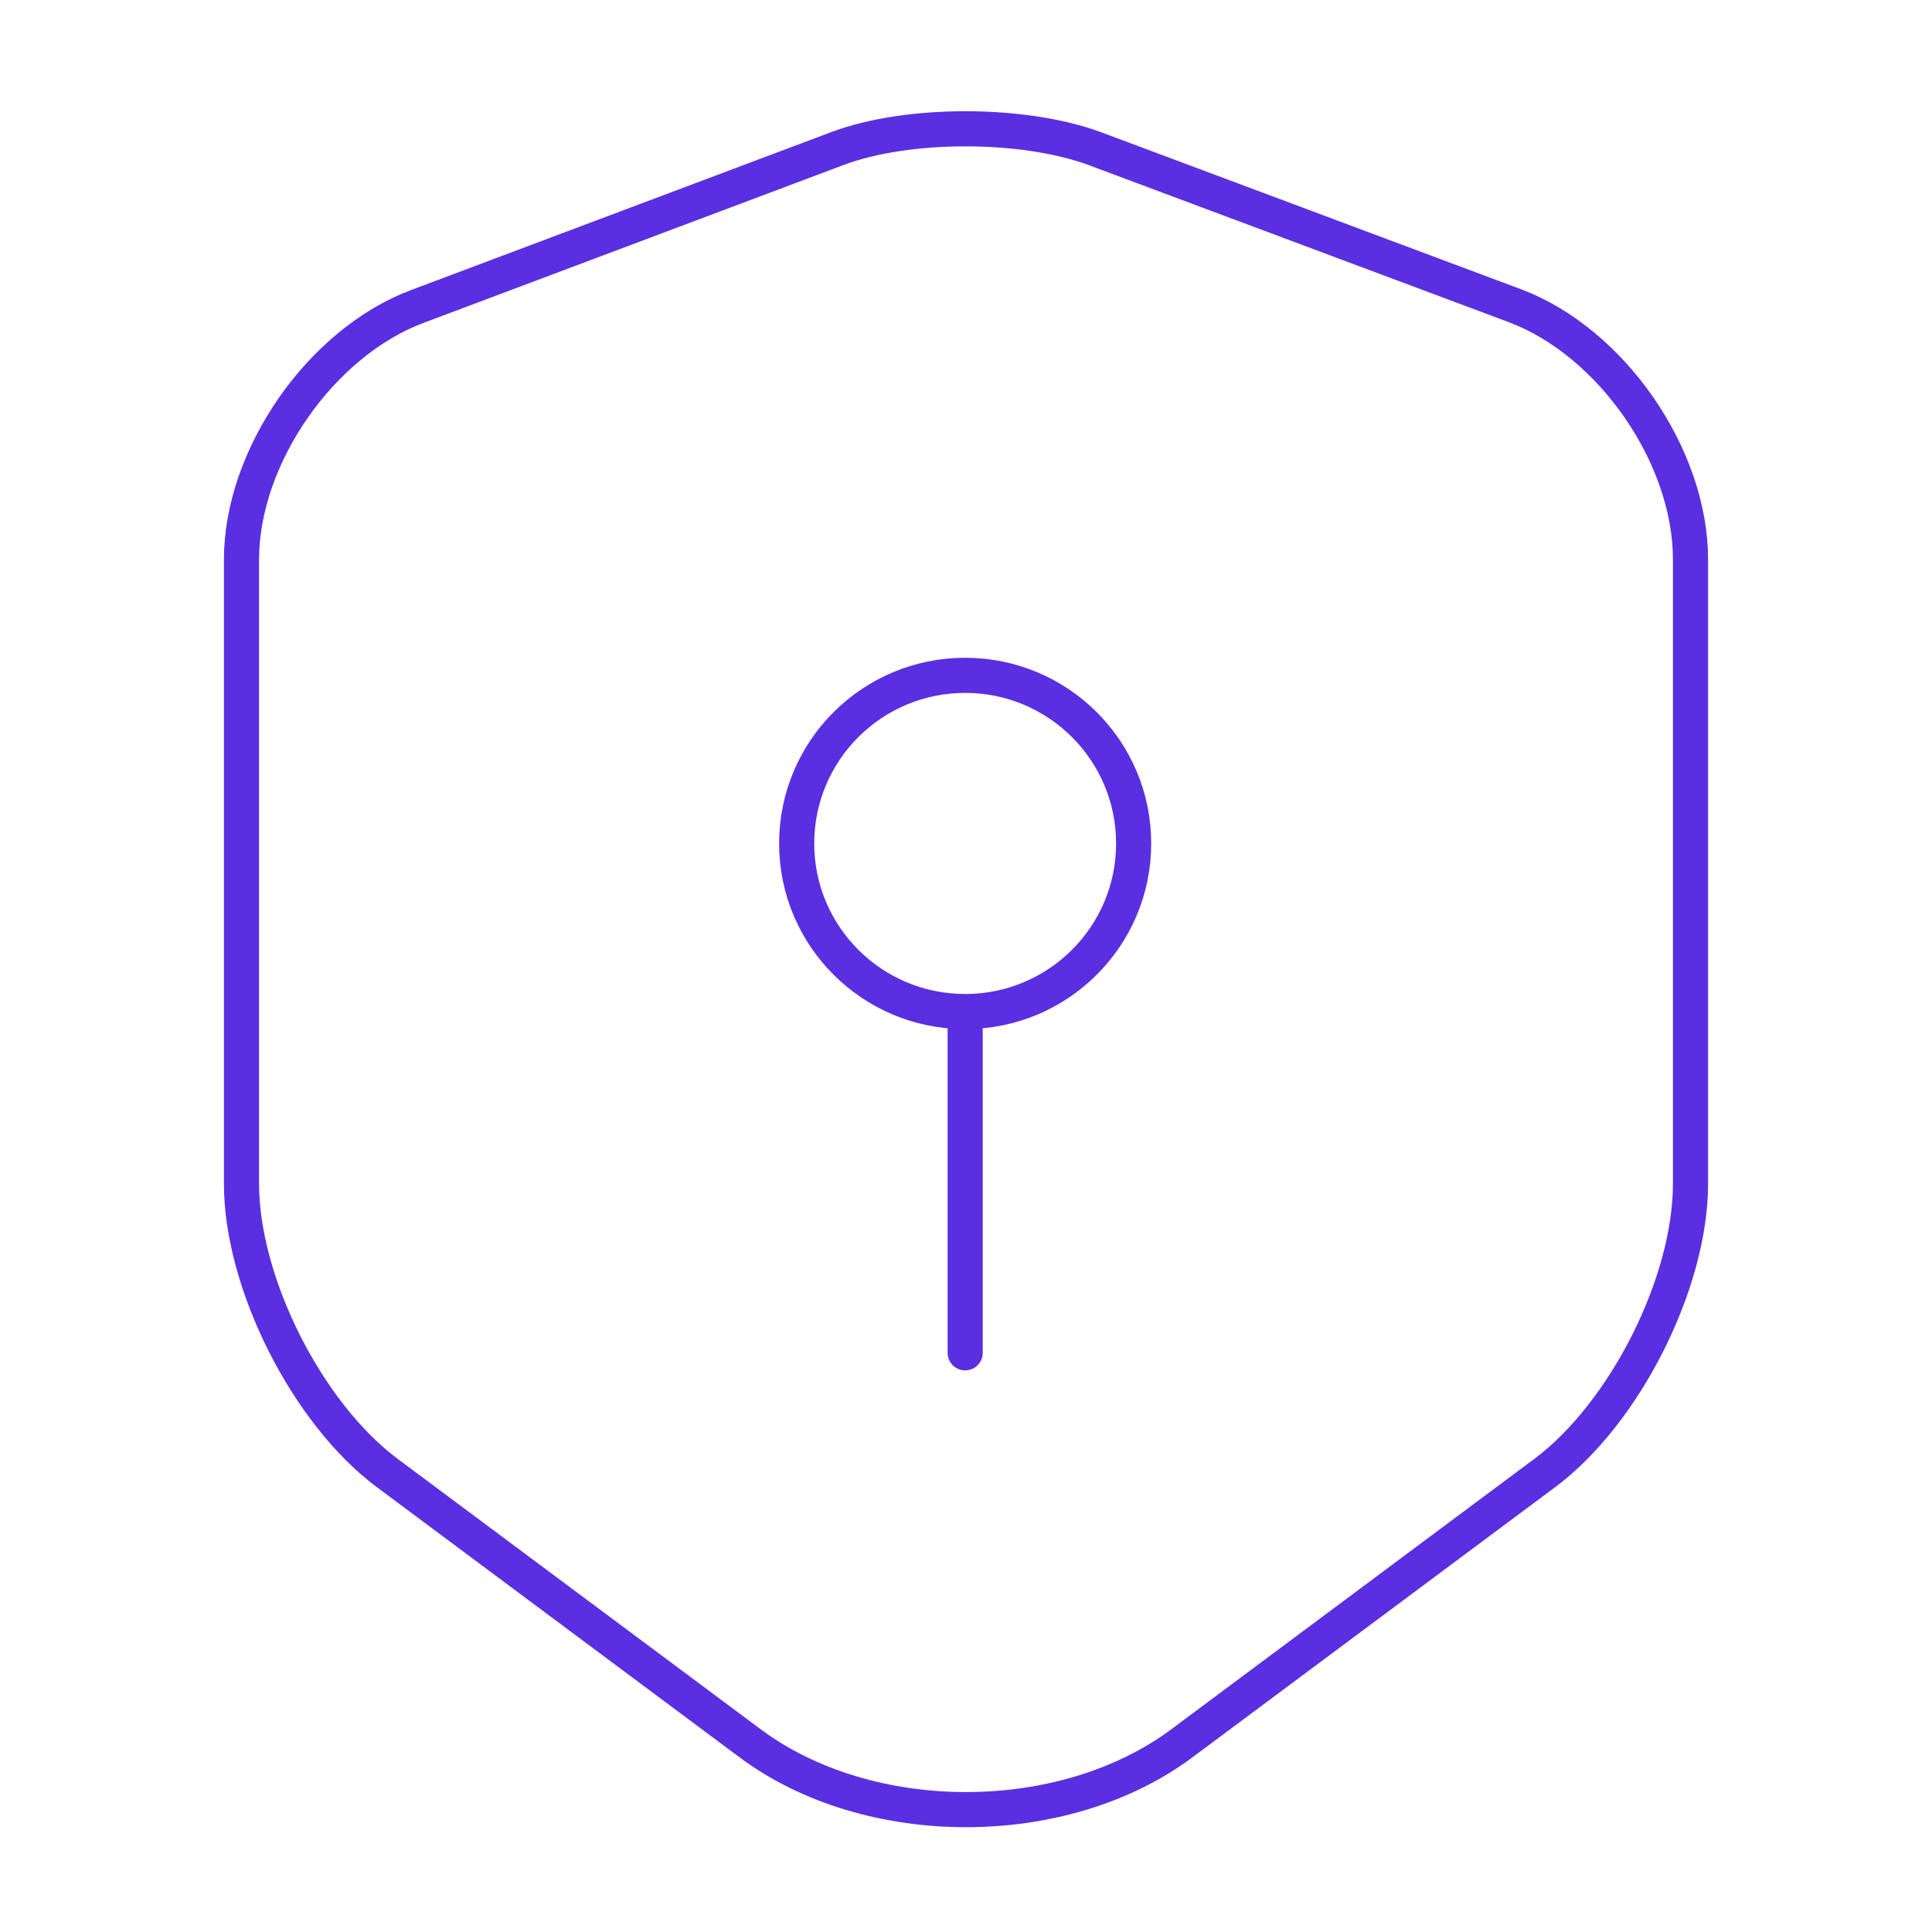 <svg width="110" height="110" viewBox="0 0 110 110" fill="none" xmlns="http://www.w3.org/2000/svg">
<path d="M47.709 8.446L23.775 17.443C18.259 19.501 13.75 26.009 13.75 31.848V67.404C13.75 73.052 17.491 80.469 22.048 83.867L42.673 99.229C49.436 104.301 60.564 104.301 67.327 99.229L87.952 83.867C92.509 80.469 96.25 73.052 96.25 67.404V31.848C96.25 25.961 91.741 19.453 86.225 17.395L62.291 8.446C58.214 6.962 51.69 6.962 47.709 8.446Z" stroke="#5A2FE1" stroke-width="2" stroke-linecap="round" stroke-linejoin="round"/>
<path d="M54.952 57.594C60.25 57.594 64.545 53.309 64.545 48.023C64.545 42.736 60.25 38.451 54.952 38.451C49.654 38.451 45.359 42.736 45.359 48.023C45.359 53.309 49.654 57.594 54.952 57.594Z" stroke="#5A2FE1" stroke-width="2" stroke-miterlimit="10" stroke-linecap="round" stroke-linejoin="round"/>
<path d="M54.952 58.647L54.952 77.024" stroke="#5A2FE1" stroke-width="2" stroke-miterlimit="10" stroke-linecap="round" stroke-linejoin="round"/>
</svg>
